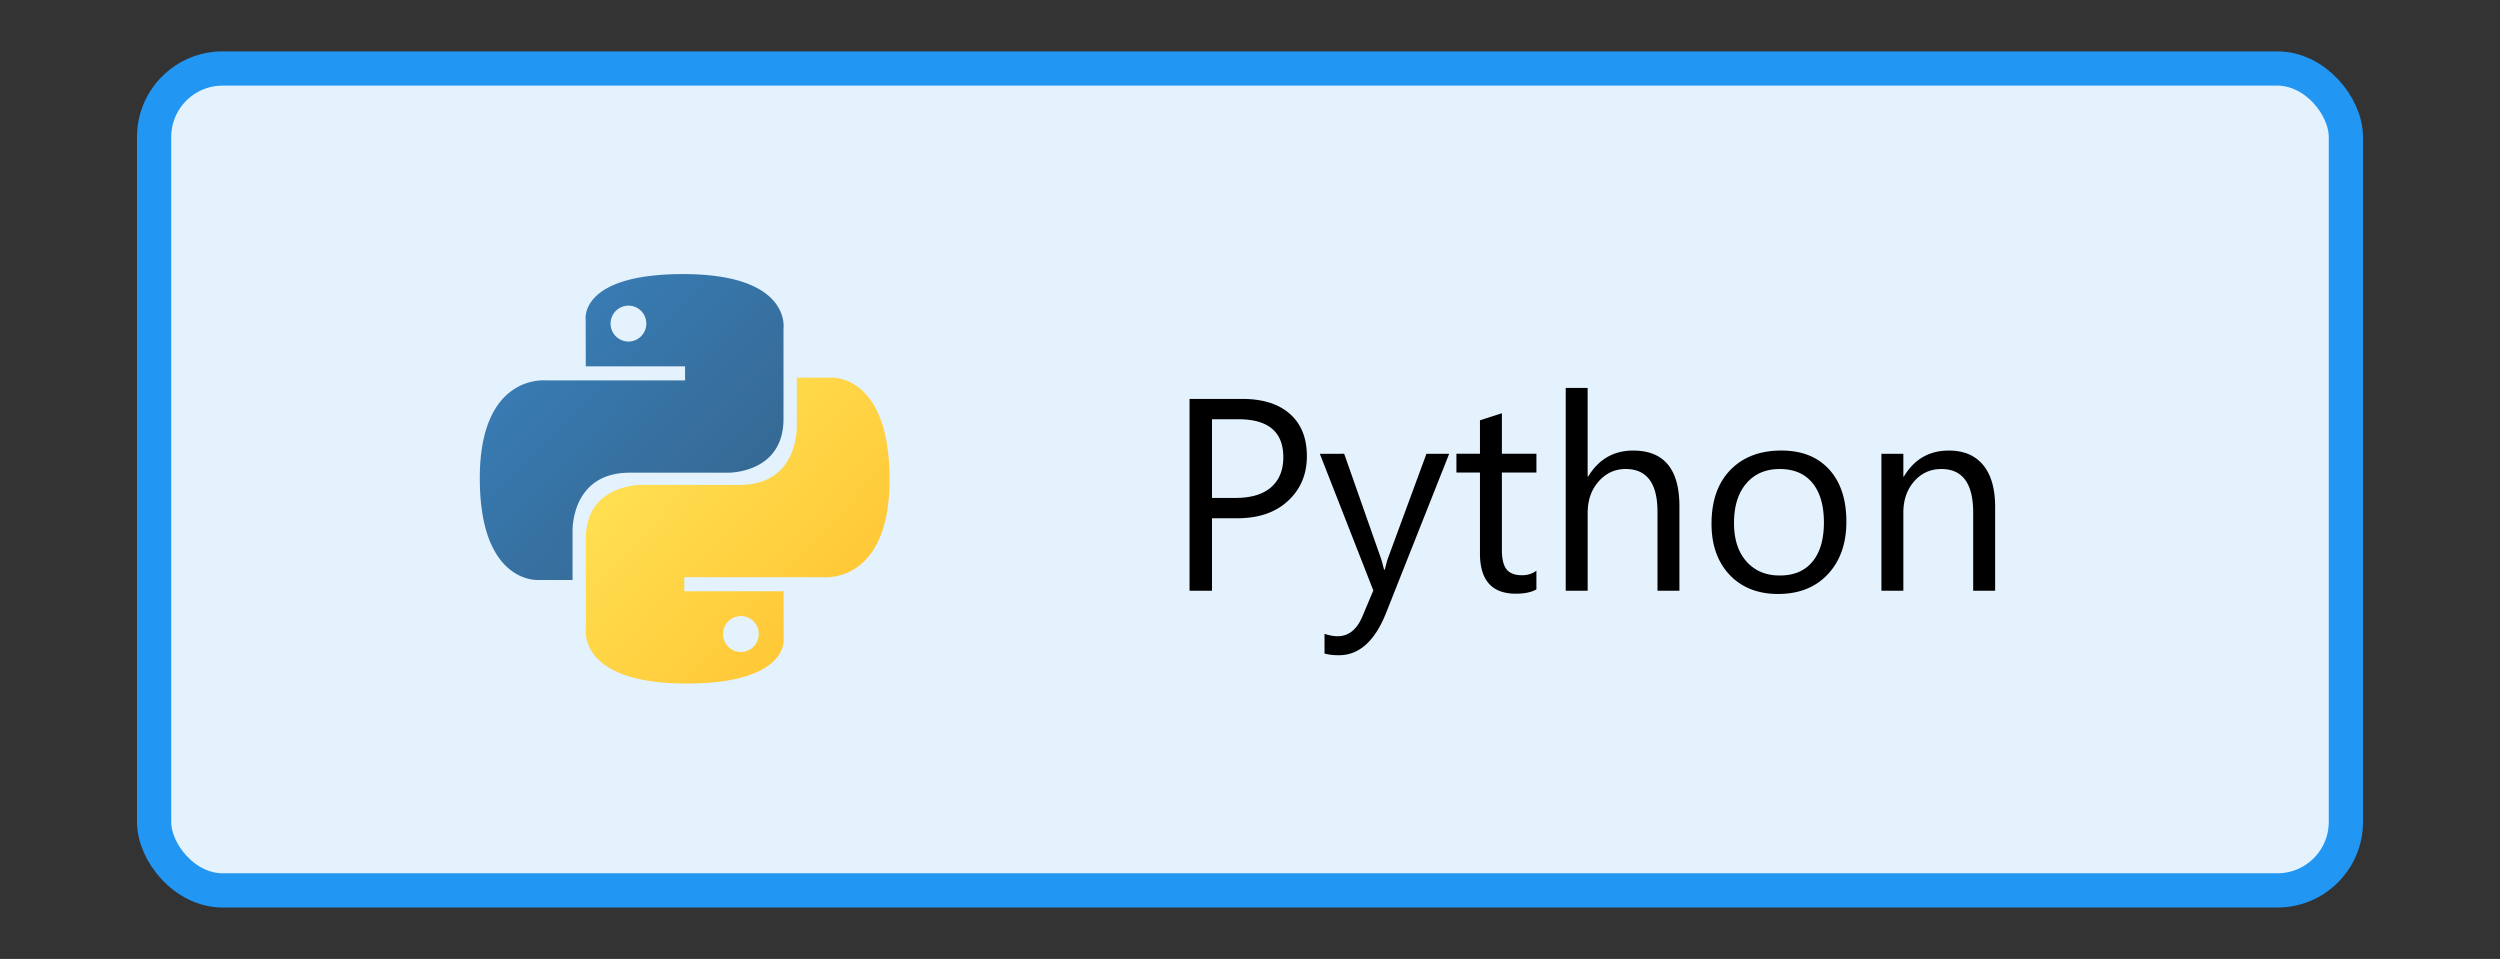 <svg xmlns="http://www.w3.org/2000/svg" width="146" height="56" fill="none"><rect width="100%" height="100%" fill="#333333" stroke="none"/><rect width="128" height="48" x="9" y="4" fill="#E3F2FD" rx="4"/><g clip-path="url(#a)"><path fill="url(#b)" d="M39.898 16.007c-6.074 0-5.695 2.646-5.695 2.646l.007 2.741h5.797v.823h-8.1s-3.887-.442-3.887 5.714c0 6.157 3.393 5.939 3.393 5.939h2.025v-2.857s-.11-3.408 3.338-3.408h5.75s3.23.052 3.23-3.136v-5.272s.491-3.19-5.858-3.19Zm-3.196 1.843a1.038 1.038 0 0 1 .964.647 1.051 1.051 0 0 1-.565 1.369 1.038 1.038 0 0 1-1.137-.227 1.048 1.048 0 0 1-.226-1.142 1.047 1.047 0 0 1 .964-.647Z"/><path fill="url(#c)" d="M40.071 39.918c6.075 0 5.696-2.646 5.696-2.646l-.007-2.742h-5.797v-.823h8.1s3.886.443 3.886-5.714-3.392-5.938-3.392-5.938h-2.025v2.857s.109 3.408-3.34 3.408h-5.749s-3.23-.053-3.23 3.136v5.271s-.49 3.19 5.858 3.19Zm3.197-1.844a1.036 1.036 0 0 1-.964-.646 1.05 1.05 0 0 1 .963-1.449 1.039 1.039 0 0 1 .964.647 1.052 1.052 0 0 1-.564 1.369c-.127.052-.263.08-.4.08Z"/></g><path fill="#000" d="M70.781 30.266V34.5H69.47V23.297h3.078c1.198 0 2.125.291 2.781.875.662.583.992 1.406.992 2.469 0 1.062-.367 1.932-1.101 2.609-.73.677-1.716 1.016-2.961 1.016H70.78Zm0-5.782v4.594h1.375c.906 0 1.597-.206 2.07-.617.48-.417.72-1.003.72-1.758 0-1.479-.876-2.219-2.626-2.219h-1.539ZM84.633 26.5l-3.68 9.281c-.656 1.657-1.578 2.485-2.766 2.485-.333 0-.611-.034-.835-.102v-1.148c.276.093.528.14.757.14.646 0 1.13-.385 1.454-1.156l.64-1.516-3.125-7.984H78.5l2.164 6.156c.026.078.08.282.164.61h.047a9.12 9.12 0 0 1 .156-.594l2.274-6.172h1.328Zm5.094 7.922c-.303.167-.701.25-1.196.25-1.4 0-2.101-.781-2.101-2.344v-4.734h-1.375V26.5h1.375v-1.953l1.28-.414V26.5h2.017v1.094H87.71v4.508c0 .536.091.919.273 1.148.183.23.485.344.907.344.322 0 .601-.089.836-.266v1.094Zm8.351.078h-1.281v-4.61c0-1.666-.62-2.5-1.86-2.5-.624 0-1.15.243-1.578.727-.427.48-.64 1.096-.64 1.852V34.5h-1.281V22.656h1.28v5.172h.032c.615-1.01 1.49-1.515 2.625-1.515 1.802 0 2.703 1.085 2.703 3.257v4.93Zm5.766.188c-1.183 0-2.128-.373-2.836-1.118-.703-.75-1.055-1.742-1.055-2.976 0-1.344.367-2.393 1.102-3.149.734-.755 1.726-1.133 2.976-1.133 1.193 0 2.123.368 2.789 1.102.672.734 1.008 1.753 1.008 3.055 0 1.276-.362 2.3-1.086 3.07-.719.766-1.685 1.148-2.898 1.148Zm.094-7.297c-.823 0-1.474.28-1.954.843-.479.558-.718 1.328-.718 2.313 0 .948.242 1.695.726 2.242.485.547 1.133.82 1.946.82.828 0 1.463-.268 1.906-.804.448-.537.672-1.3.672-2.29 0-1-.224-1.77-.672-2.312-.443-.541-1.078-.812-1.906-.812Zm12.578 7.109h-1.282v-4.563c0-1.697-.619-2.546-1.859-2.546-.641 0-1.172.242-1.594.726-.416.48-.625 1.086-.625 1.82V34.5h-1.281v-8h1.281v1.328h.032c.604-1.01 1.479-1.515 2.624-1.515.876 0 1.545.283 2.008.851.464.563.696 1.378.696 2.445V34.5Z"/><rect width="128" height="48" x="9" y="4" stroke="#2196F3" stroke-width="2" rx="4"/><defs><linearGradient id="b" x1="30.32" x2="42.23" y1="18.157" y2="29.897" gradientUnits="userSpaceOnUse"><stop stop-color="#387EB8"/><stop offset="1" stop-color="#366994"/></linearGradient><linearGradient id="c" x1="37.598" x2="50.387" y1="25.73" y2="37.766" gradientUnits="userSpaceOnUse"><stop stop-color="#FFE052"/><stop offset="1" stop-color="#FFC331"/></linearGradient><clipPath id="a"><path fill="#fff" d="M28 16h24v24H28z"/></clipPath></defs></svg>